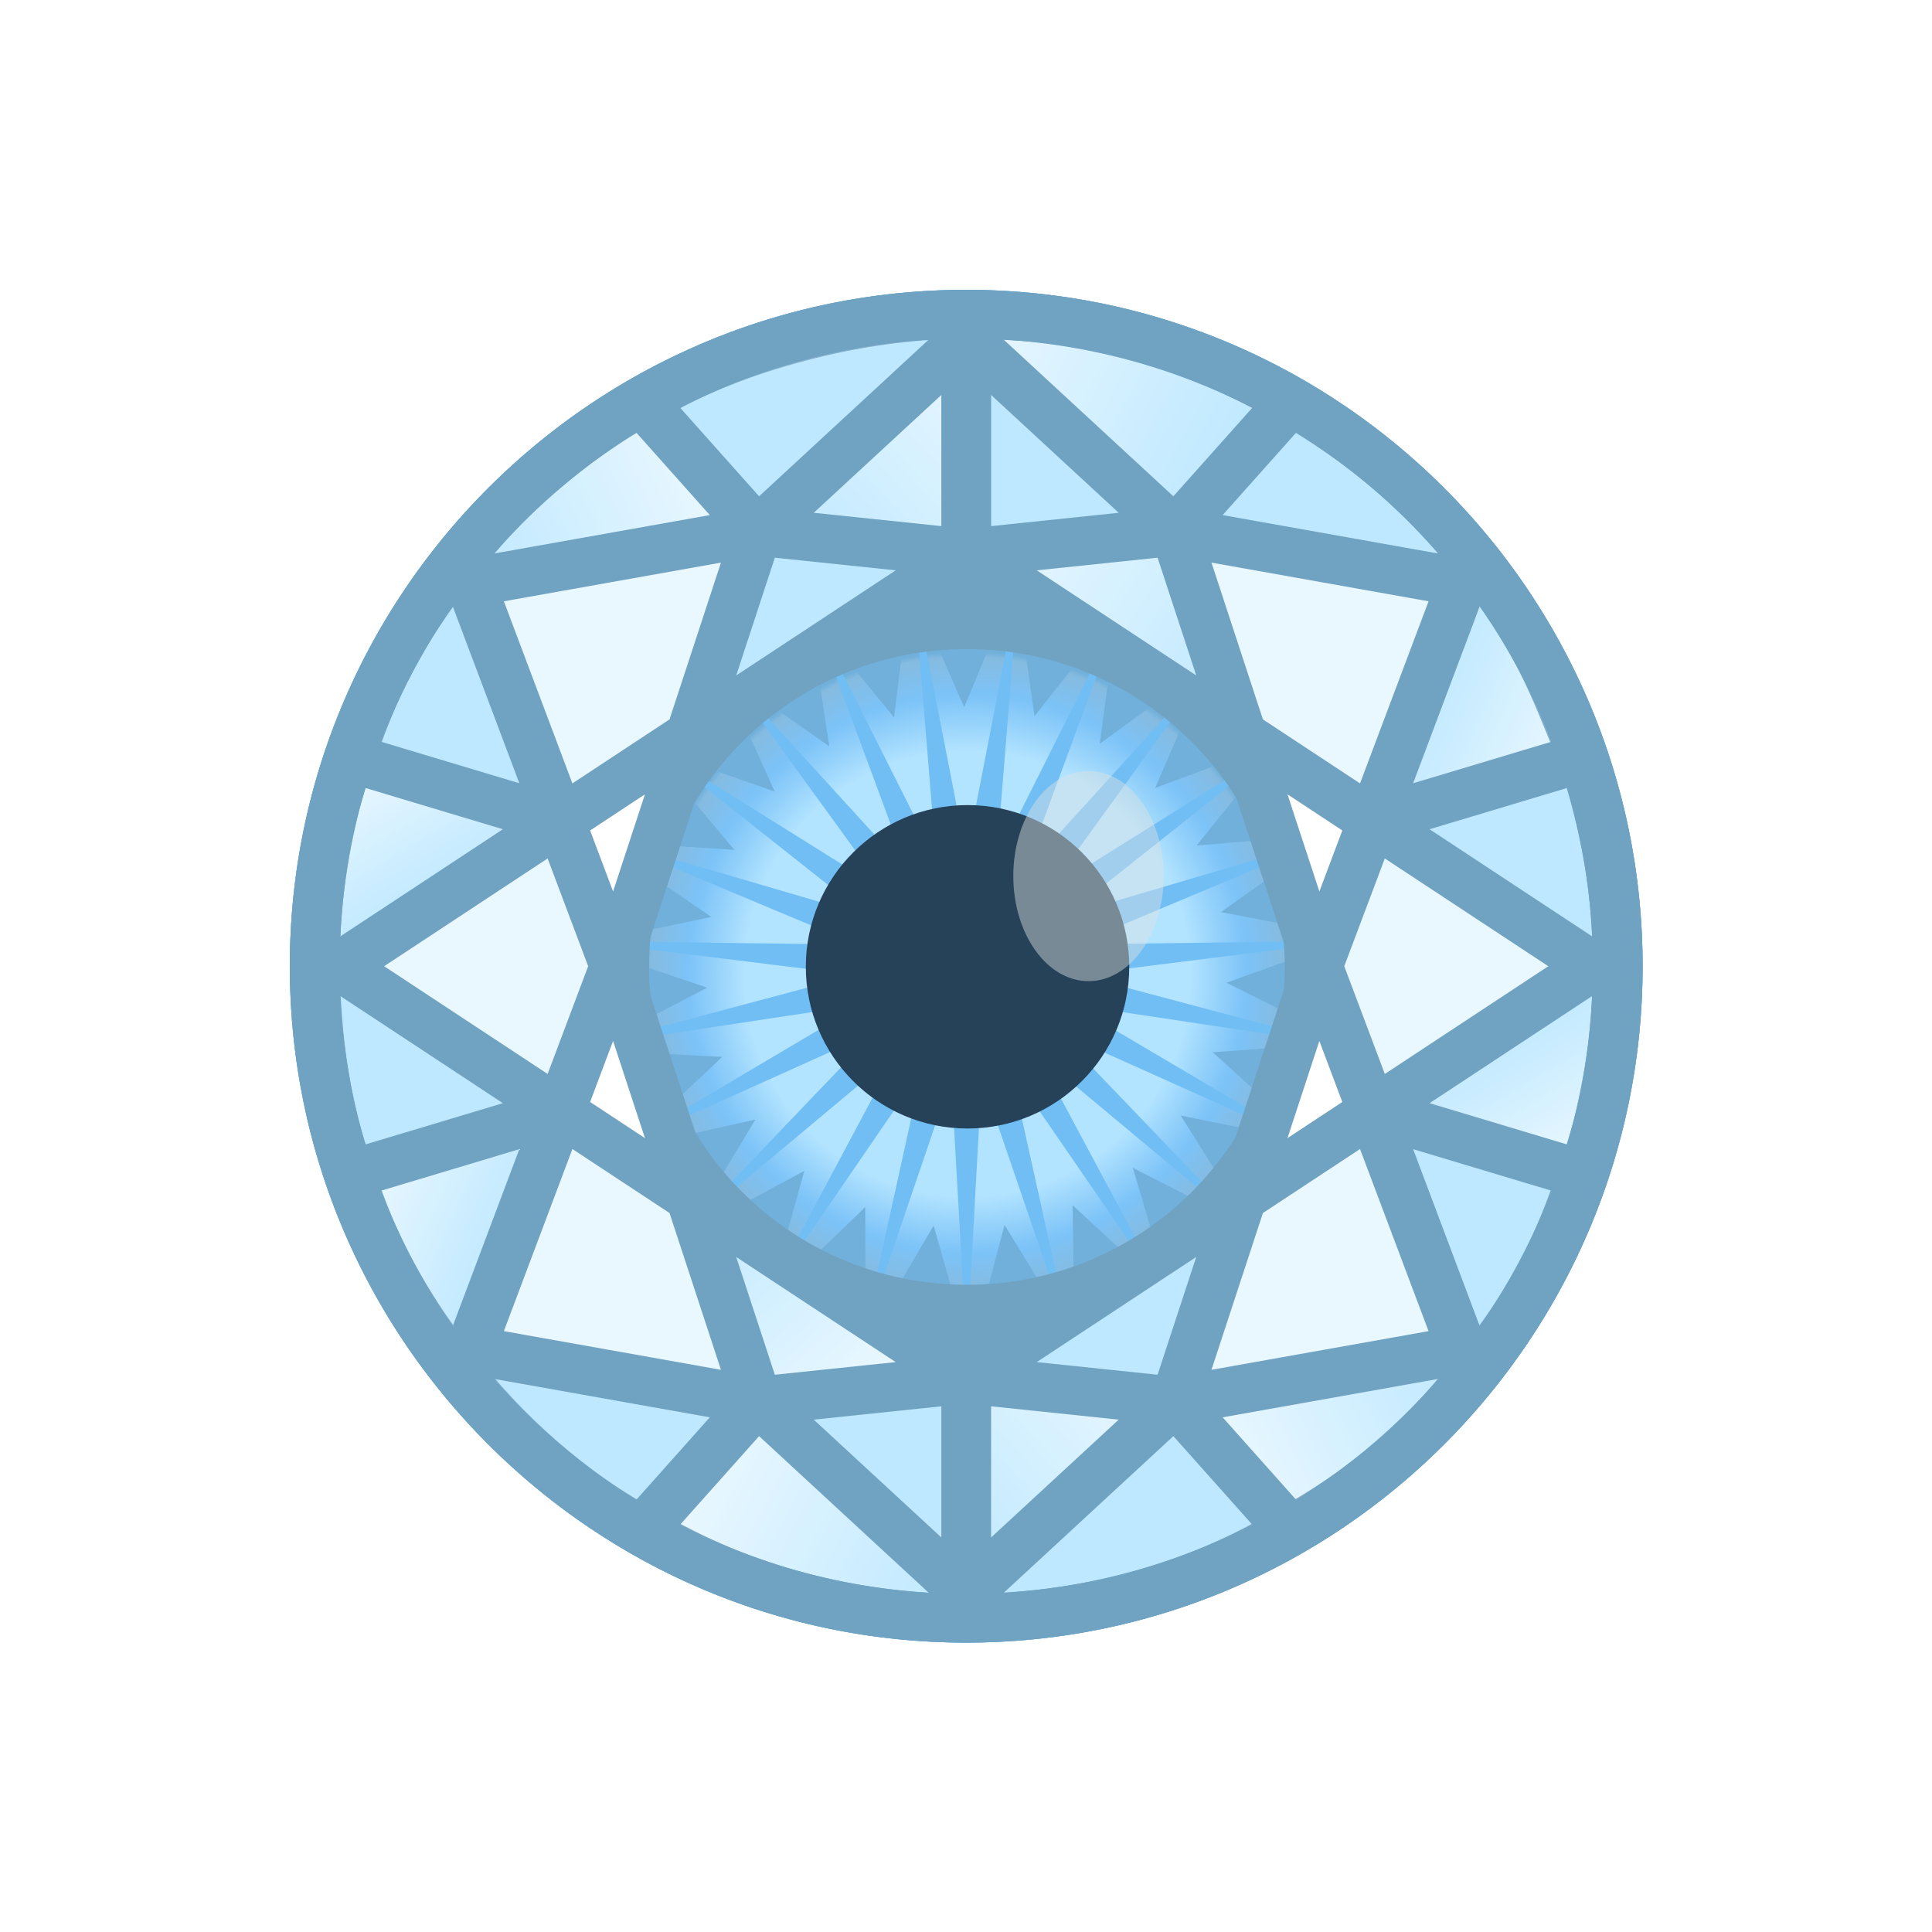 <svg height="500" viewBox="0 0 500 500" width="500" xmlns="http://www.w3.org/2000/svg" xmlns:xlink="http://www.w3.org/1999/xlink"><linearGradient id="a"><stop offset="0" stop-color="#b3e4ff"/><stop offset=".5" stop-color="#ccedff"/><stop offset="1" stop-color="#e5f6ff"/></linearGradient><radialGradient id="b" cx="-159.549" cy="285.499" gradientTransform="matrix(.451 -.707 .707 .451 -289.531 44.24)" gradientUnits="userSpaceOnUse" r="92.356"><stop offset=".689" stop-color="#b3e4ff"/><stop offset=".776" stop-color="#97d3fb"/><stop offset=".867" stop-color="#7cc3f8"/><stop offset=".983" stop-color="#85bbe0"/><stop offset="1" stop-color="#85bbe0" stop-opacity="0"/></radialGradient><filter id="c" color-interpolation-filters="sRGB" height="1.409" width="1.571" x="-.286" y="-.204"><feGaussianBlur stdDeviation="1.603"/></filter><linearGradient id="d" gradientUnits="userSpaceOnUse" x1="158.298" x2="215.245" xlink:href="#a" y1="326.952" y2="391.016"/><linearGradient id="e" gradientUnits="userSpaceOnUse" x1="341.676" x2="250.014" xlink:href="#a" y1="173.047" y2="112.615"/><linearGradient id="f" gradientUnits="userSpaceOnUse" x1="335.995" x2="249.986" xlink:href="#a" y1="86.87" y2="41.201"/><linearGradient id="g" gradientUnits="userSpaceOnUse" x1="180.504" x2="249.986" xlink:href="#a" y1="105.353" y2="41.201"/><linearGradient id="h" gradientUnits="userSpaceOnUse" x1="85.516" x2="164.13" xlink:href="#a" y1="122.488" y2="86.87"/><linearGradient id="i" gradientUnits="userSpaceOnUse" x1="78.216" x2="52.992" xlink:href="#a" y1="225.835" y2="183.04"/><linearGradient id="j" gradientUnits="userSpaceOnUse" x1="100.177" x2="52.992" xlink:href="#a" y1="337.872" y2="316.905"/><linearGradient id="k" gradientUnits="userSpaceOnUse" x1="249.986" x2="164.13" xlink:href="#a" y1="458.799" y2="413.012"/><linearGradient id="l" gradientUnits="userSpaceOnUse" x1="249.986" x2="319.469" xlink:href="#a" y1="458.799" y2="394.648"/><linearGradient id="m" gradientUnits="userSpaceOnUse" x1="414.484" x2="335.843" xlink:href="#a" y1="377.416" y2="413.012"/><linearGradient id="n" gradientUnits="userSpaceOnUse" x1="421.77" x2="446.979" xlink:href="#a" y1="274.162" y2="316.905"/><linearGradient id="o" gradientUnits="userSpaceOnUse" x1="400.017" x2="447.344" xlink:href="#a" y1="162.081" y2="183.04"/><filter id="p" color-interpolation-filters="sRGB" height="1.002" width="1.002" x="-.001" y="-.001"><feGaussianBlur stdDeviation=".109"/></filter><filter id="q" color-interpolation-filters="sRGB" height="1.024" width="1.024" x="-.012" y="-.012"><feGaussianBlur stdDeviation=".35"/></filter><filter id="r" color-interpolation-filters="sRGB" height="1.261" width="1.261" x="-.131" y="-.131"><feGaussianBlur stdDeviation="24.503"/></filter><clipPath id="s"><path d="m331.438 250.144-17.603-53.6-63.868-42.095-63.848 42.095-17.584 53.6 17.565 53.605 63.867 42.095 63.887-42.095z"/></clipPath><filter id="t" color-interpolation-filters="sRGB" height="1.024" width="1.024" x="-.012" y="-.012"><feGaussianBlur stdDeviation=".92"/></filter><filter id="u" color-interpolation-filters="sRGB" height="1.038" width="1.037" x="-.019" y="-.019"><feGaussianBlur stdDeviation="1.449"/></filter><g stroke-width="1.286" transform="matrix(.778 0 0 .778 55.556 55.556)"><use stroke-width="1.286" xlink:href="#v"/><path d="m250 25c-124.279-0-225 101.13-225 225 0 123.87 100.721 225 225 225 124.279 0 225-101.13 225-225 0-123.87-100.721-225-225-225zm0 16.199a208.446 208.8 0 0 1 208.445 208.801 208.446 208.8 0 0 1 -208.445 208.801 208.446 208.8 0 0 1 -208.445-208.801 208.446 208.8 0 0 1 208.445-208.801z" fill="#4cb7ff" fill-rule="evenodd" filter="url(#r)"/><g opacity=".85" stroke-width="1.286"><path d="m250 25c-124.279-0-225 101.13-225 225 0 123.87 100.721 225 225 225 124.279 0 225-101.13 225-225 0-123.87-100.721-225-225-225z" fill="#70a2c2" fill-rule="evenodd" opacity="1"/><path d="m458.446 250a208.446 208.8 0 0 1 -208.446 208.8 208.446 208.8 0 0 1 -208.446-208.8 208.446 208.8 0 0 1 208.446-208.8 208.446 208.8 0 0 1 208.446 208.8z" fill="#70a2c2" fill-rule="evenodd" opacity="1"/><path d="m366.947 249.996-25.272-76.949-91.69-60.432-91.66 60.432-25.244 76.949 25.216 76.956 91.688 60.432 91.718-60.432z" fill="#e5f6ff" fill-rule="evenodd" filter="url(#p)" opacity="1"/><g id="v" clip-path="url(#s)" stroke-width=".896" transform="matrix(1.436 0 0 1.436 -108.87 -109.115)"><g stroke-width=".664" transform="matrix(1.35 0 0 1.35 -87.401 -87.401)"><path d="m366.947 249.996-25.272-76.949-91.69-60.432-91.66 60.432-25.244 76.949 25.216 76.956 91.688 60.432 91.718-60.432z" fill="#70a2c2" fill-rule="evenodd" filter="url(#p)" opacity="1" transform="matrix(.516 0 0 .516 120.951 121.077)"/><path d="m335.04 250a85.04 85.04 0 0 1 -85.04 85.04 85.04 85.04 0 0 1 -85.04-85.04 85.04 85.04 0 0 1 85.04-85.04 85.04 85.04 0 0 1 85.04 85.04z" fill="#70b0db" fill-rule="evenodd" stroke-width="10.617"/><path d="m-158.927 377.292-8.812-30.979-16.321 27.766-.127-32.207-23.207 22.333 8.567-31.047-28.372 15.243 16.626-27.584-31.432 7.023 23.451-22.076-32.162-1.717 28.538-14.93-30.506-10.331 31.508-6.677-26.587-18.178 32.141 2.071-20.697-24.677 30.39 10.666-13.272-29.346 26.386 18.469-4.862-31.838 20.424 24.903 3.908-31.969 12.948 29.49 12.389-29.729 4.511 31.89 19.95-25.285-4.26 31.924 26.032-18.965-12.715 29.591 30.183-11.238-20.227 25.064 32.096-2.678-26.239 18.677 31.628 6.081-30.305 10.905 28.815 14.388-32.123 2.325 23.864 21.629-31.559-6.428 17.144 27.265-28.655-14.705 9.152 30.88-23.625-21.89.481 32.204-16.843-27.452z" fill="url(#b)" fill-rule="evenodd" filter="url(#u)" transform="matrix(.714 0 0 .714 364.035 47.236)"/><path d="m-159.757 376.609-3.701-65.724-21.216 62.315 14.168-64.285-37.242 54.28 30.987-58.079-50.506 42.22 45.507-47.565-60.024 27.028 56.653-33.524-65.09 9.831 63.596-16.996-65.329-8.094 65.823.792-60.722-25.42 63.169 18.522-51.612-40.86 55.829 34.878-38.675-53.269 44.349 48.647-22.869-61.728 29.58 58.808-5.367-65.609 12.616 64.608 12.534-64.624-5.282 65.616 29.504-58.846-22.79 61.758 44.286-48.704-38.606 53.319 55.784-34.949-51.56 40.926 63.145-18.603-60.69 25.497 65.822-.877-65.318 8.178 63.618 16.914-65.102-9.748 56.695 33.451-60.058-26.951 45.568 47.507-50.56-42.155 31.061 58.039-37.312-54.233 14.25 64.267-21.296-62.288z" fill="#71bef4" filter="url(#t)" transform="matrix(.714 0 0 .714 364 47.195)"/><path d="m249.983 184.242c-36.31 0-65.867 29.556-65.867 65.867 0 36.31 29.556 65.867 65.867 65.867s65.867-29.556 65.867-65.867c0-36.31-29.556-65.867-65.867-65.867zm0 11.327c30.189 0 54.54 24.351 54.54 54.54 0 30.189-24.351 54.54-54.54 54.54s-54.54-24.351-54.54-54.54c0-30.189 24.351-54.54 54.54-54.54z" fill="#70a2c2" fill-rule="evenodd" opacity="1"/><circle cx="250" cy="250" fill="#264258" fill-rule="evenodd" filter="url(#q)" r="35.036" stroke-width="1.202" transform="matrix(.792 0 0 .792 52.086 52.086)"/><ellipse cx="341.123" cy="89.24" fill="#dbe2e3" fill-rule="evenodd" filter="url(#c)" opacity=".67" rx="6.734" ry="9.414" transform="matrix(1.916 0 0 1.916 -382.75 63.531)"/></g></g><g fill-rule="evenodd"><path d="m249.986 41.201v71.415l69.483-7.262zm0 0c-18.083.149-36.031 2.781-53.277 7.32-17.246 4.539-33.79 10.748-48.953 19.866l32.749 36.966zm-196.994 141.84 61.873 18.633-29.348-79.185c-7.404 8.91-14.086 19.058-19.445 29.203-5.359 10.145-9.684 20.677-13.079 31.349zm-11.424 66.956c.243 11.51 1.02 22.747 2.788 33.978s4.501 22.463 8.636 32.931l61.873-18.578zm106.188 181.381 32.749-36.73-95.016-17.231c8.18 11.067 17.921 21.44 28.354 30.526 10.433 9.085 21.817 17.23 33.913 23.435zm102.23 27.422v-71.415l-69.481 7.263zm102.23-27.422-32.747-36.73-69.484 64.152c18.086-.151 36.092-2.339 53.339-6.879 17.247-4.539 33.734-11.429 48.891-20.544zm-32.747-36.73 22.234-67.695-91.718 60.432zm127.51-77.743-61.871-18.578 29.375 79.089c7.404-8.91 14.113-18.771 19.472-28.917 5.359-10.146 9.628-20.922 13.023-31.595zm11.453-66.908c.061-11.132-.841-22.6-2.813-34.134-1.972-11.534-5.013-23.077-8.275-32.822l-62.235 18.633zm-105.911-181.61-33.052 36.966 95.457 17.135c-8.402-11.016-17.966-21.285-28.448-30.347-10.482-9.062-21.939-16.945-33.957-23.755zm-172.017 36.966-22.179 67.694 91.66-60.432z" fill="#b3e4ff" opacity="1"/><path d="m41.568 249.996 73.297 48.331 18.216-48.331-18.216-48.323zm73.297 48.331-29.376 79.089c.173.232-.174-.231 0 0l95.016 17.231-22.207-67.695zm204.604 96.321 95.015-17.231c.173-.231-.172.231 0 0l-29.375-79.089-43.405 28.626zm138.963-144.651-73.324-48.323-18.161 48.323 18.161 48.331zm-43.506-127.508-95.457-17.135 22.207 67.694 43.433 28.626zm-300.061 79.185 43.461-28.626 22.179-67.694-94.988 17.135c-.174.232.173-.232 0 0z" fill="#e5f6ff" opacity="1"/><g stroke-width="1.286"><path d="m249.986 112.615 91.69 60.432-22.207-67.694z" fill="url(#e)"/><path d="m249.986 387.384-91.688-60.432 22.207 67.695z" fill="url(#d)"/><path d="m414.926 122.488-29.818 79.185 62.235-18.633c-4.763-11.575-8.881-22.447-14.079-32.531-5.198-10.084-11.479-19.378-18.339-28.021z" fill="url(#o)"/><path d="m458.432 249.996-73.324 48.331 61.871 18.578c4.142-10.644 6.959-21.613 8.777-32.931 1.818-11.318 2.638-22.988 2.676-33.978z" fill="url(#n)"/><path d="m319.469 394.648 32.747 36.73c12.242-6.549 23.821-14.409 34.315-23.435 10.494-9.026 20.162-19.564 27.952-30.526z" fill="url(#m)"/><path d="m249.986 458.799 69.484-64.152-69.484-7.263z" fill="url(#l)"/><path d="m249.986 458.799-69.481-64.152-32.749 36.73c15.084 9.071 31.709 15.972 49.04 20.544 17.332 4.572 35.389 6.816 53.19 6.879" fill="url(#k)"/><path d="m114.865 298.327-61.873 18.578c3.419 11.075 7.864 21.523 13.283 31.595 5.419 10.071 12.073 20.112 19.214 28.917z" fill="url(#j)"/><path d="m114.865 201.673-61.873-18.633c-4.139 10.638-6.913 21.508-8.718 32.822-1.805 11.314-2.667 23.14-2.706 34.134z" fill="url(#i)"/><path d="m85.516 122.488 94.988-17.135-32.749-36.966c-12.241 6.55-23.665 14.729-34.158 23.755-10.494 9.025-20.29 19.385-28.081 30.347z" fill="url(#h)"/><path d="m249.986 41.201-69.481 64.152 69.481 7.262z" fill="url(#g)"/><path d="m249.986 41.201 69.483 64.152 33.052-36.966c-13.911-7.995-29.28-15.088-46.295-19.866-17.015-4.778-28.393-6.629-56.24-7.32z" fill="url(#f)"/></g><path d="m114.865 298.327 43.433 28.626-25.216-76.956zm270.244-96.654-43.433-28.626 25.272 76.949zm-18.161 48.323-25.244 76.956 43.405-28.626zm-233.866 0 25.244-76.949-43.461 28.626z" fill="#fff"/></g></g><g fill="#70a2c2"><path d="m458.233 240.093-54.101-35.656 45.733-13.731 7.89-2.369-4.857-15.486-8.645 2.596-45.592 13.689 24.075-63.969-6.283-10.768-81.157-14.462 24.466-27.445 4.494-5.038-12.473-10.651-6.674 7.489-26.204 29.39-56.36-52.037-12.545-6.338-12.485 6.267-56.418 52.108-26.163-29.347-6.715-7.532-12.475 10.651 4.497 5.036 24.465 27.446-81.157 14.462-6.285 10.768 24.075 63.969-46.325-13.91-7.912-2.375-4.855 15.486 7.912 2.377 45.708 13.723-54.078 35.638-15.054 9.924 15.193 10.013 53.939 35.549-45.733 13.731-7.888 2.369 4.855 15.486 8.238-2.473 45.999-13.811-22.011 58.486 1.078 10.867 12.538 7.067 71.761 12.778-24.303 27.258-4.658 5.224 12.473 10.651 6.834-7.664 26.046-29.213 56.406 52.079 12.497 6.294 12.485-6.267 56.418-52.106 26.04 29.207 6.84 7.67 12.473-10.651-4.495-5.038-24.466-27.445 71.553-12.75 19.29-3.437-5.423-14.409-22.055-58.602 46.325 13.91 7.912 2.375 4.855-15.486-7.912-2.377-45.708-13.723 54.054-35.625 15.079-9.938zm-199.956-180.115 42.445 39.189-42.445 4.437zm-16.554.002v43.624l-42.443-4.437zm-55.383 54.127 40.203 4.203-53.053 34.966zm127.322 0 12.85 39.169-53.055-34.966zm-145.246 1.635-17.109 52.154-32.305 21.292-22.799-60.578zm163.169 0 72.213 12.869-22.798 60.579-32.307-21.294zm-81.584 6.641 84.686 55.814 23.554 71.803-23.556 71.805-84.685 55.814-84.685-55.814-23.556-71.805 23.556-71.803zm106.868 70.434 18.242 12.023-7.639 20.297zm-213.736.002-10.601 32.317-7.639-20.296zm-32.375 21.338 13.49 35.842-13.491 35.845-54.384-35.844zm278.488 0 54.384 35.844-54.384 35.844-13.49-35.844zm-256.714 60.708 10.601 32.319-18.241-12.022zm234.938 0 7.639 20.297-18.241 12.022zm-248.468 35.946 32.305 21.292 17.109 52.156-72.213-12.869zm261.997 0 22.799 60.579-72.213 12.869 17.109-52.156zm-207.508 35.914 53.055 34.966-40.205 4.203zm153.02 0-12.85 39.169-40.205-4.203zm-84.787 49.671v43.627l-42.445-39.19zm16.554 0 42.445 4.437-42.445 39.19z"/><path d="m250 25c-124.279-0-225 101.13-225 225 0 123.87 100.721 225 225 225 124.279 0 225-101.13 225-225 0-123.87-100.721-225-225-225zm0 16.199a208.446 208.8 0 0 1 208.445 208.801 208.446 208.8 0 0 1 -208.445 208.801 208.446 208.8 0 0 1 -208.445-208.801 208.446 208.8 0 0 1 208.445-208.801z" fill-rule="evenodd"/></g></g></svg>